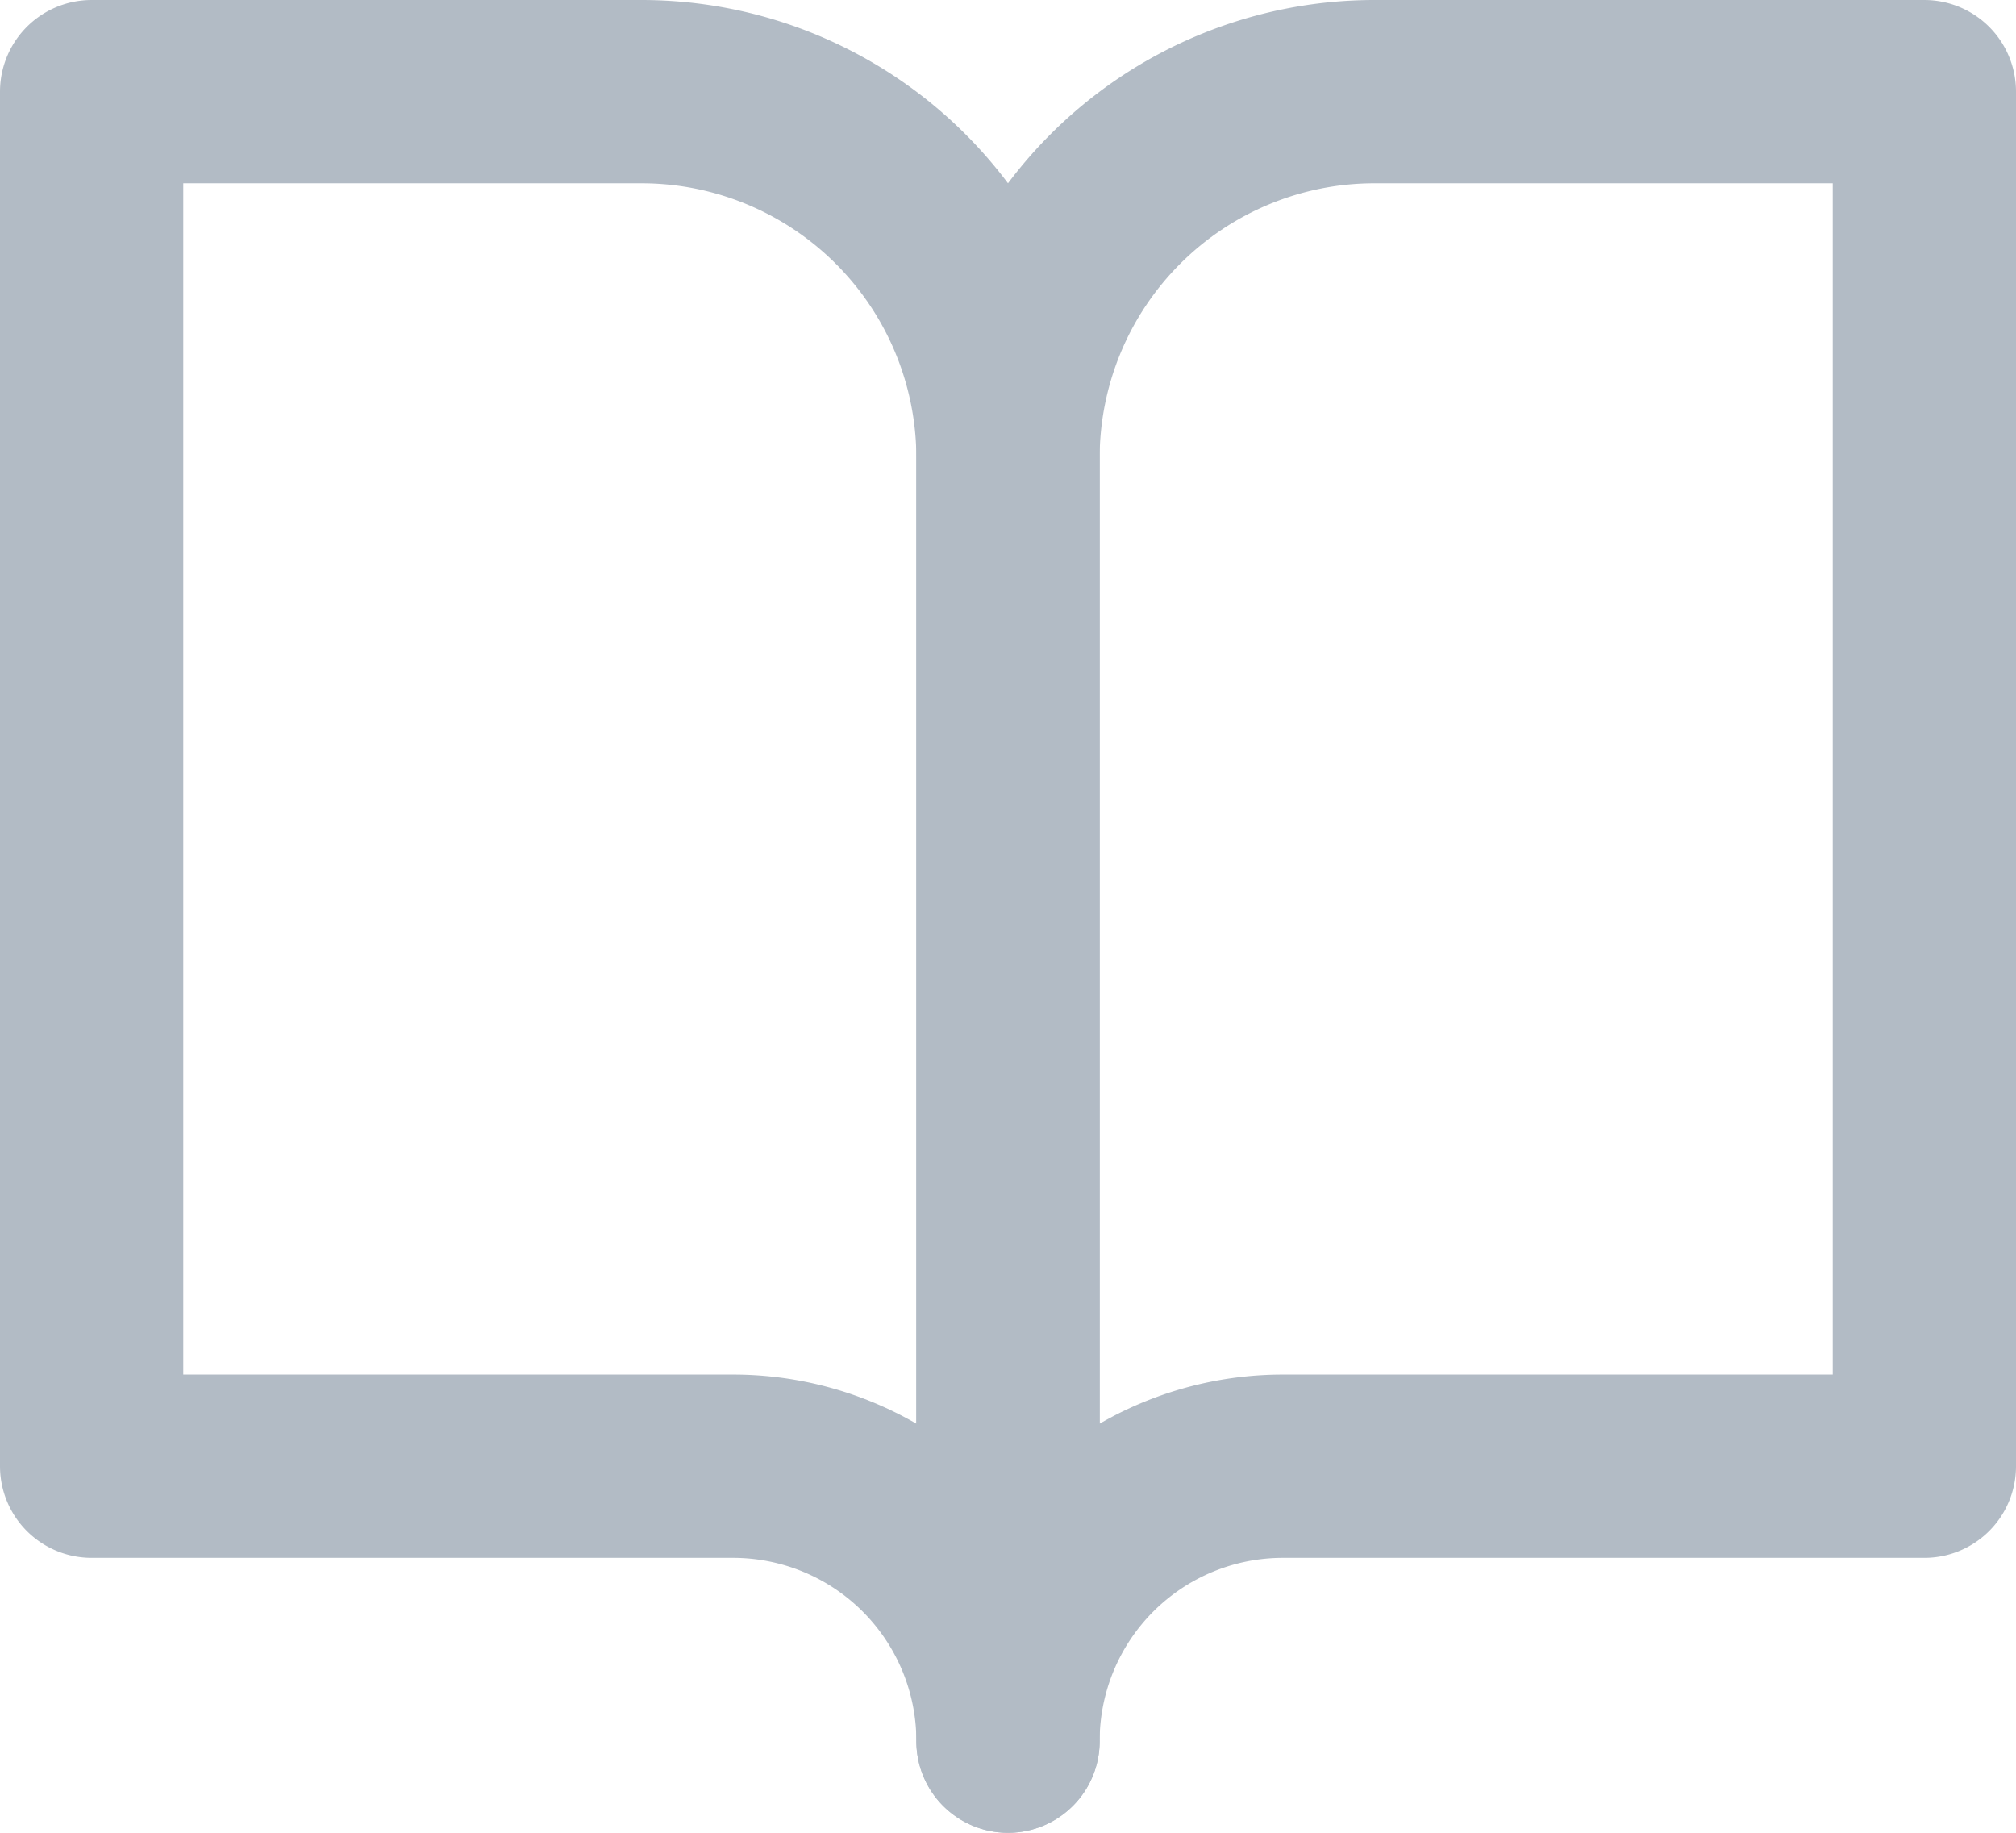 <svg xmlns="http://www.w3.org/2000/svg" width="22" height="20" viewBox="0 0 22 20">
  <g id="book-open_1_" data-name="book-open (1)" transform="translate(-1 -2)">
    <path id="Path_7844" data-name="Path 7844" d="M2,3H8a4,4,0,0,1,4,4V21a3,3,0,0,0-3-3H2Z" fill="none" stroke="#b2bbc5" stroke-linecap="round" stroke-linejoin="round" stroke-width="2"/>
    <path id="Path_7845" data-name="Path 7845" d="M22,3H16a4,4,0,0,0-4,4V21a3,3,0,0,1,3-3h7Z" fill="none" stroke="#b2bbc5" stroke-linecap="round" stroke-linejoin="round" stroke-width="2"/>
  </g>
</svg>
